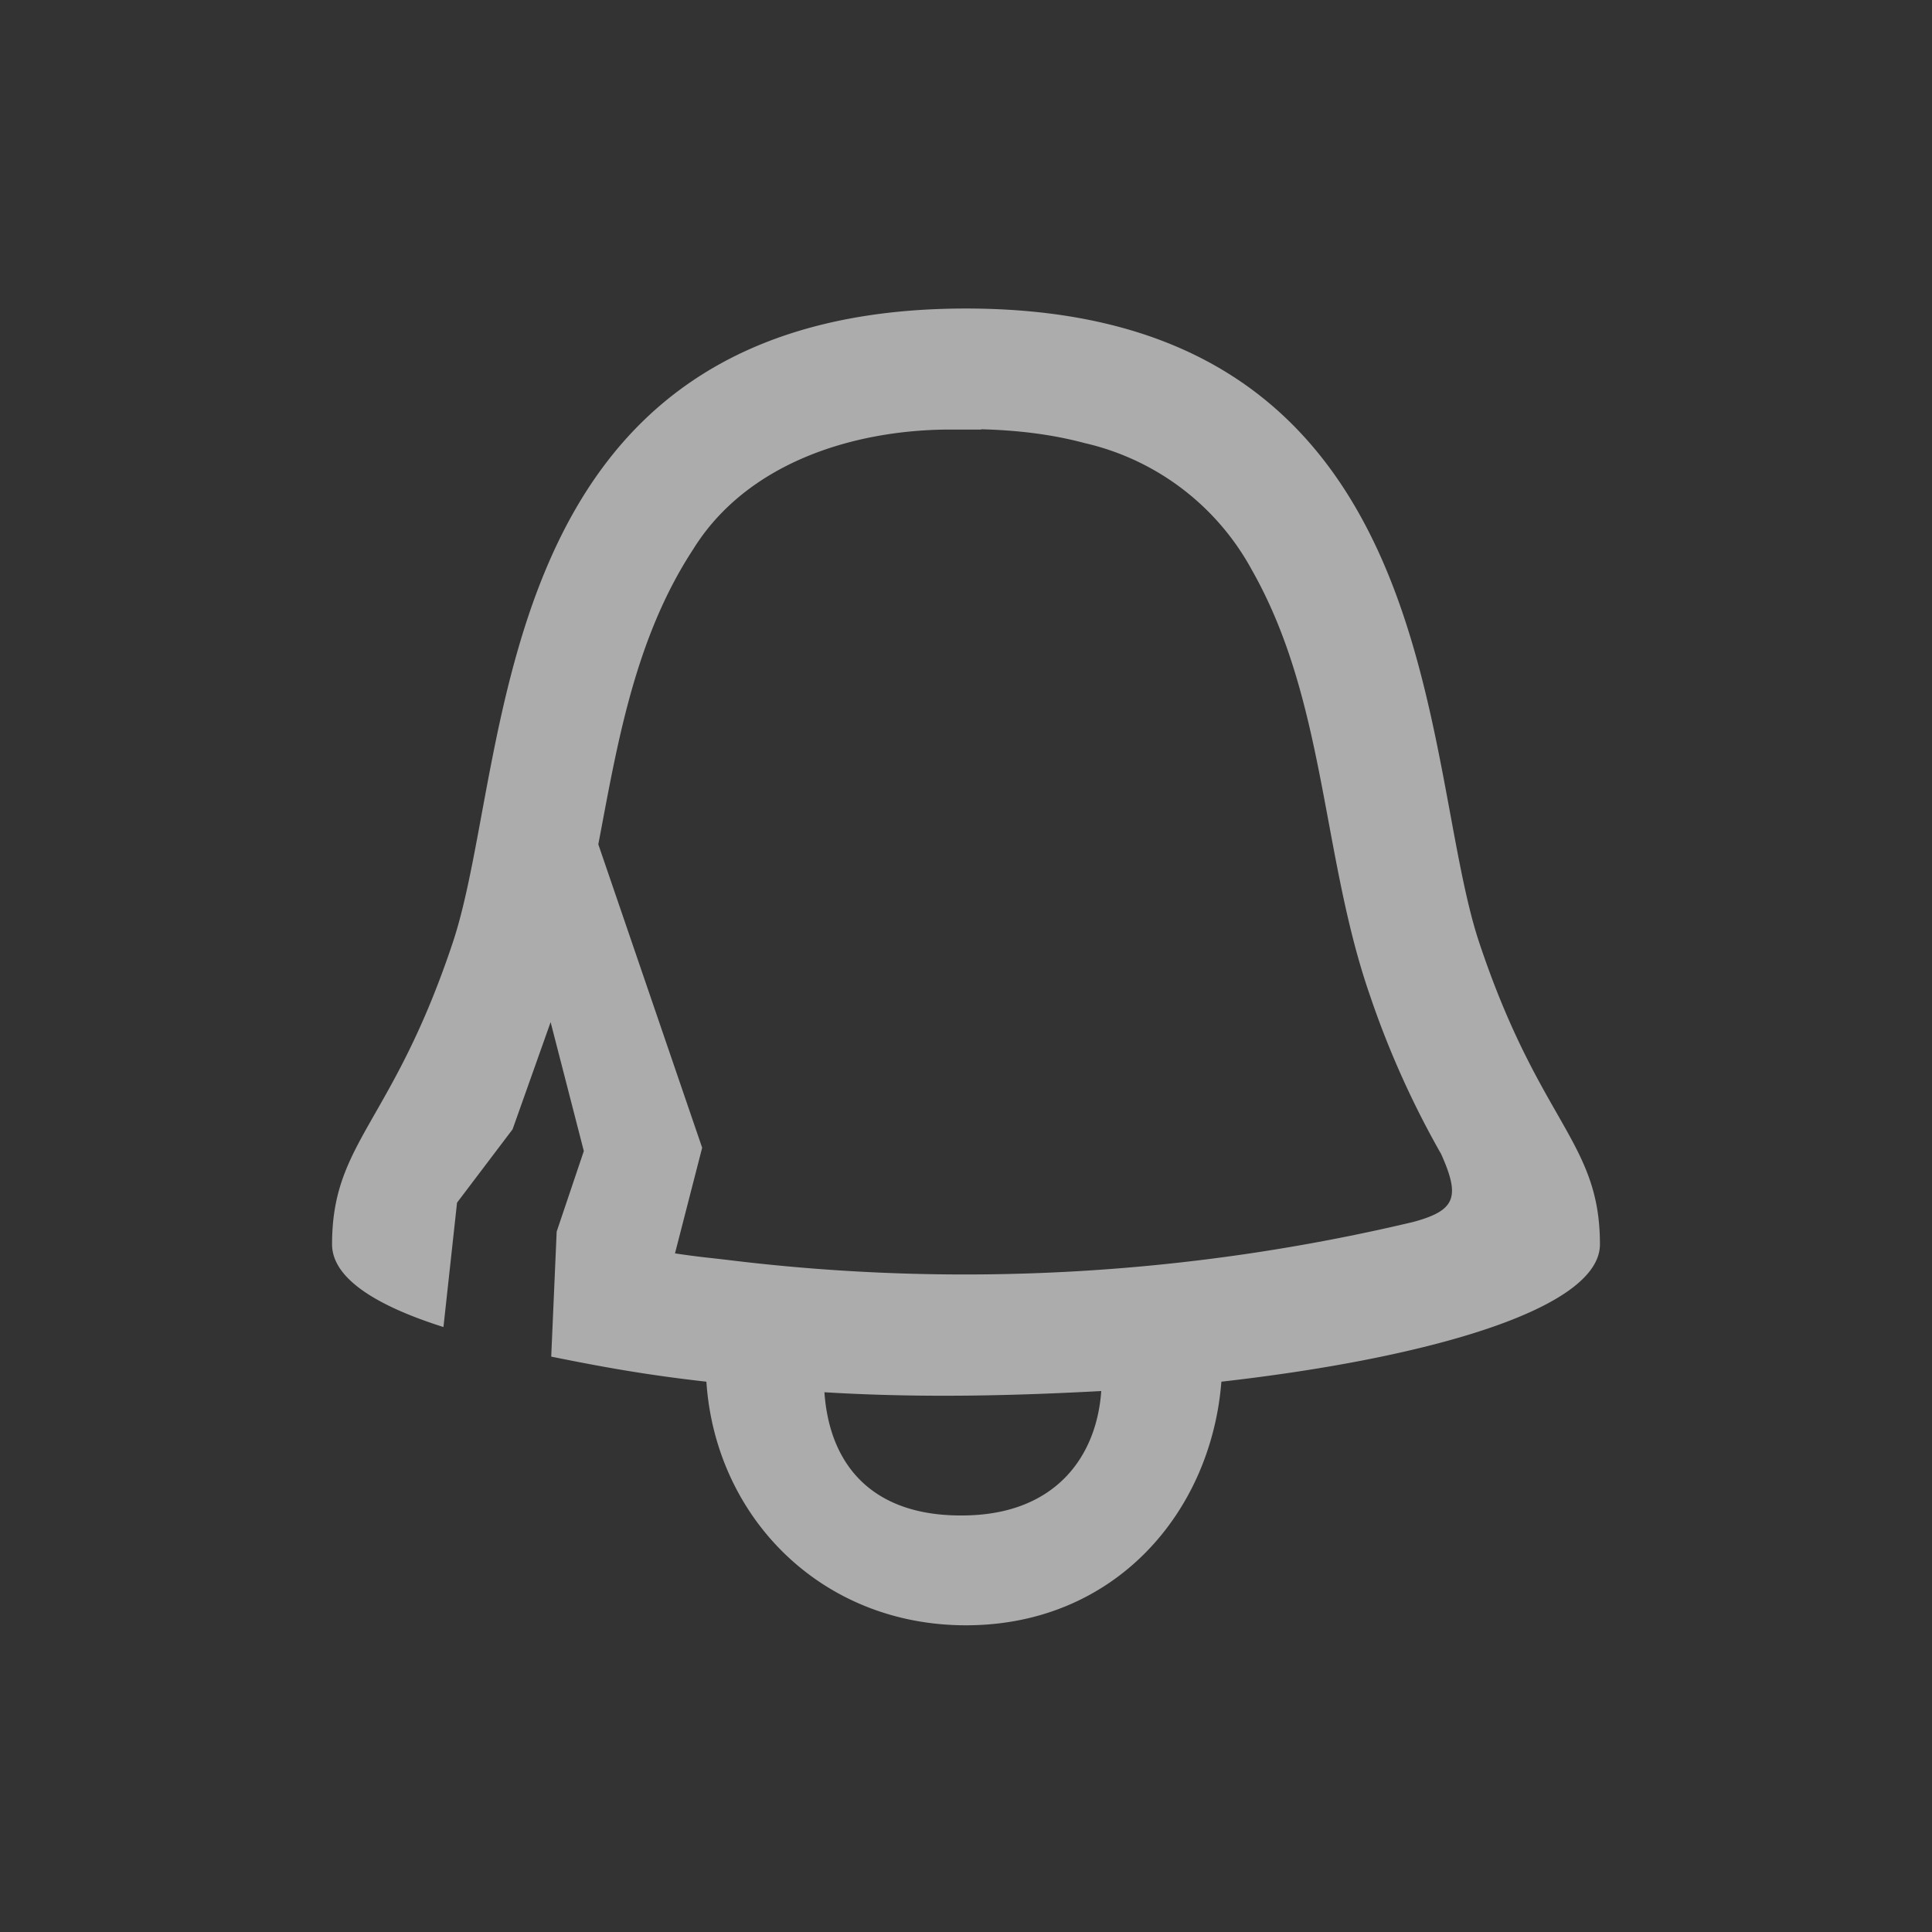 <svg xmlns="http://www.w3.org/2000/svg" width="64" height="64">
  <rect width="100%" height="100%" fill="#333333" stroke="none"/>
  <path d="M32 10.22c-16 0-15 15-17 21s-4 6.59-4 10c0 1.03 1.23 1.96 3.69 2.74l.45-4.12 1.84-2.43 1.26-3.55 1.1 4.27-.9 2.67v.01l-.18 4.13c1.59.32 3.08.6 5.14.83.3 4.49 3.8 8.07 8.6 8.07 4.93 0 8.12-3.74 8.46-8.07C47.26 45 53 43.37 53 41.22c0-3.41-2-4-4-10s-1-21-17-21zm.5 4c1.17.03 2.32.16 3.44.46a8.45 8.45 0 015.54 4.22c2.45 4.33 2.3 9.49 3.91 14.1a30.06 30.06 0 002.35 5.23c.64 1.43.48 1.87-.93 2.25a64.3 64.3 0 01-22.6 1.27c-.83-.1-.97-.1-1.85-.23l.9-3.5-3.44-10.05c.61-3.2 1.18-6.78 3.14-9.77 1.75-2.83 5.22-3.94 8.4-3.97h1.15zm3.98 31.86c-.15 2.16-1.5 4.06-4.47 4.12-3.08.07-4.53-1.64-4.7-4.08 3.28.2 6.38.11 9.17-.04z" fill="#fff" opacity=".59"/>
</svg>
